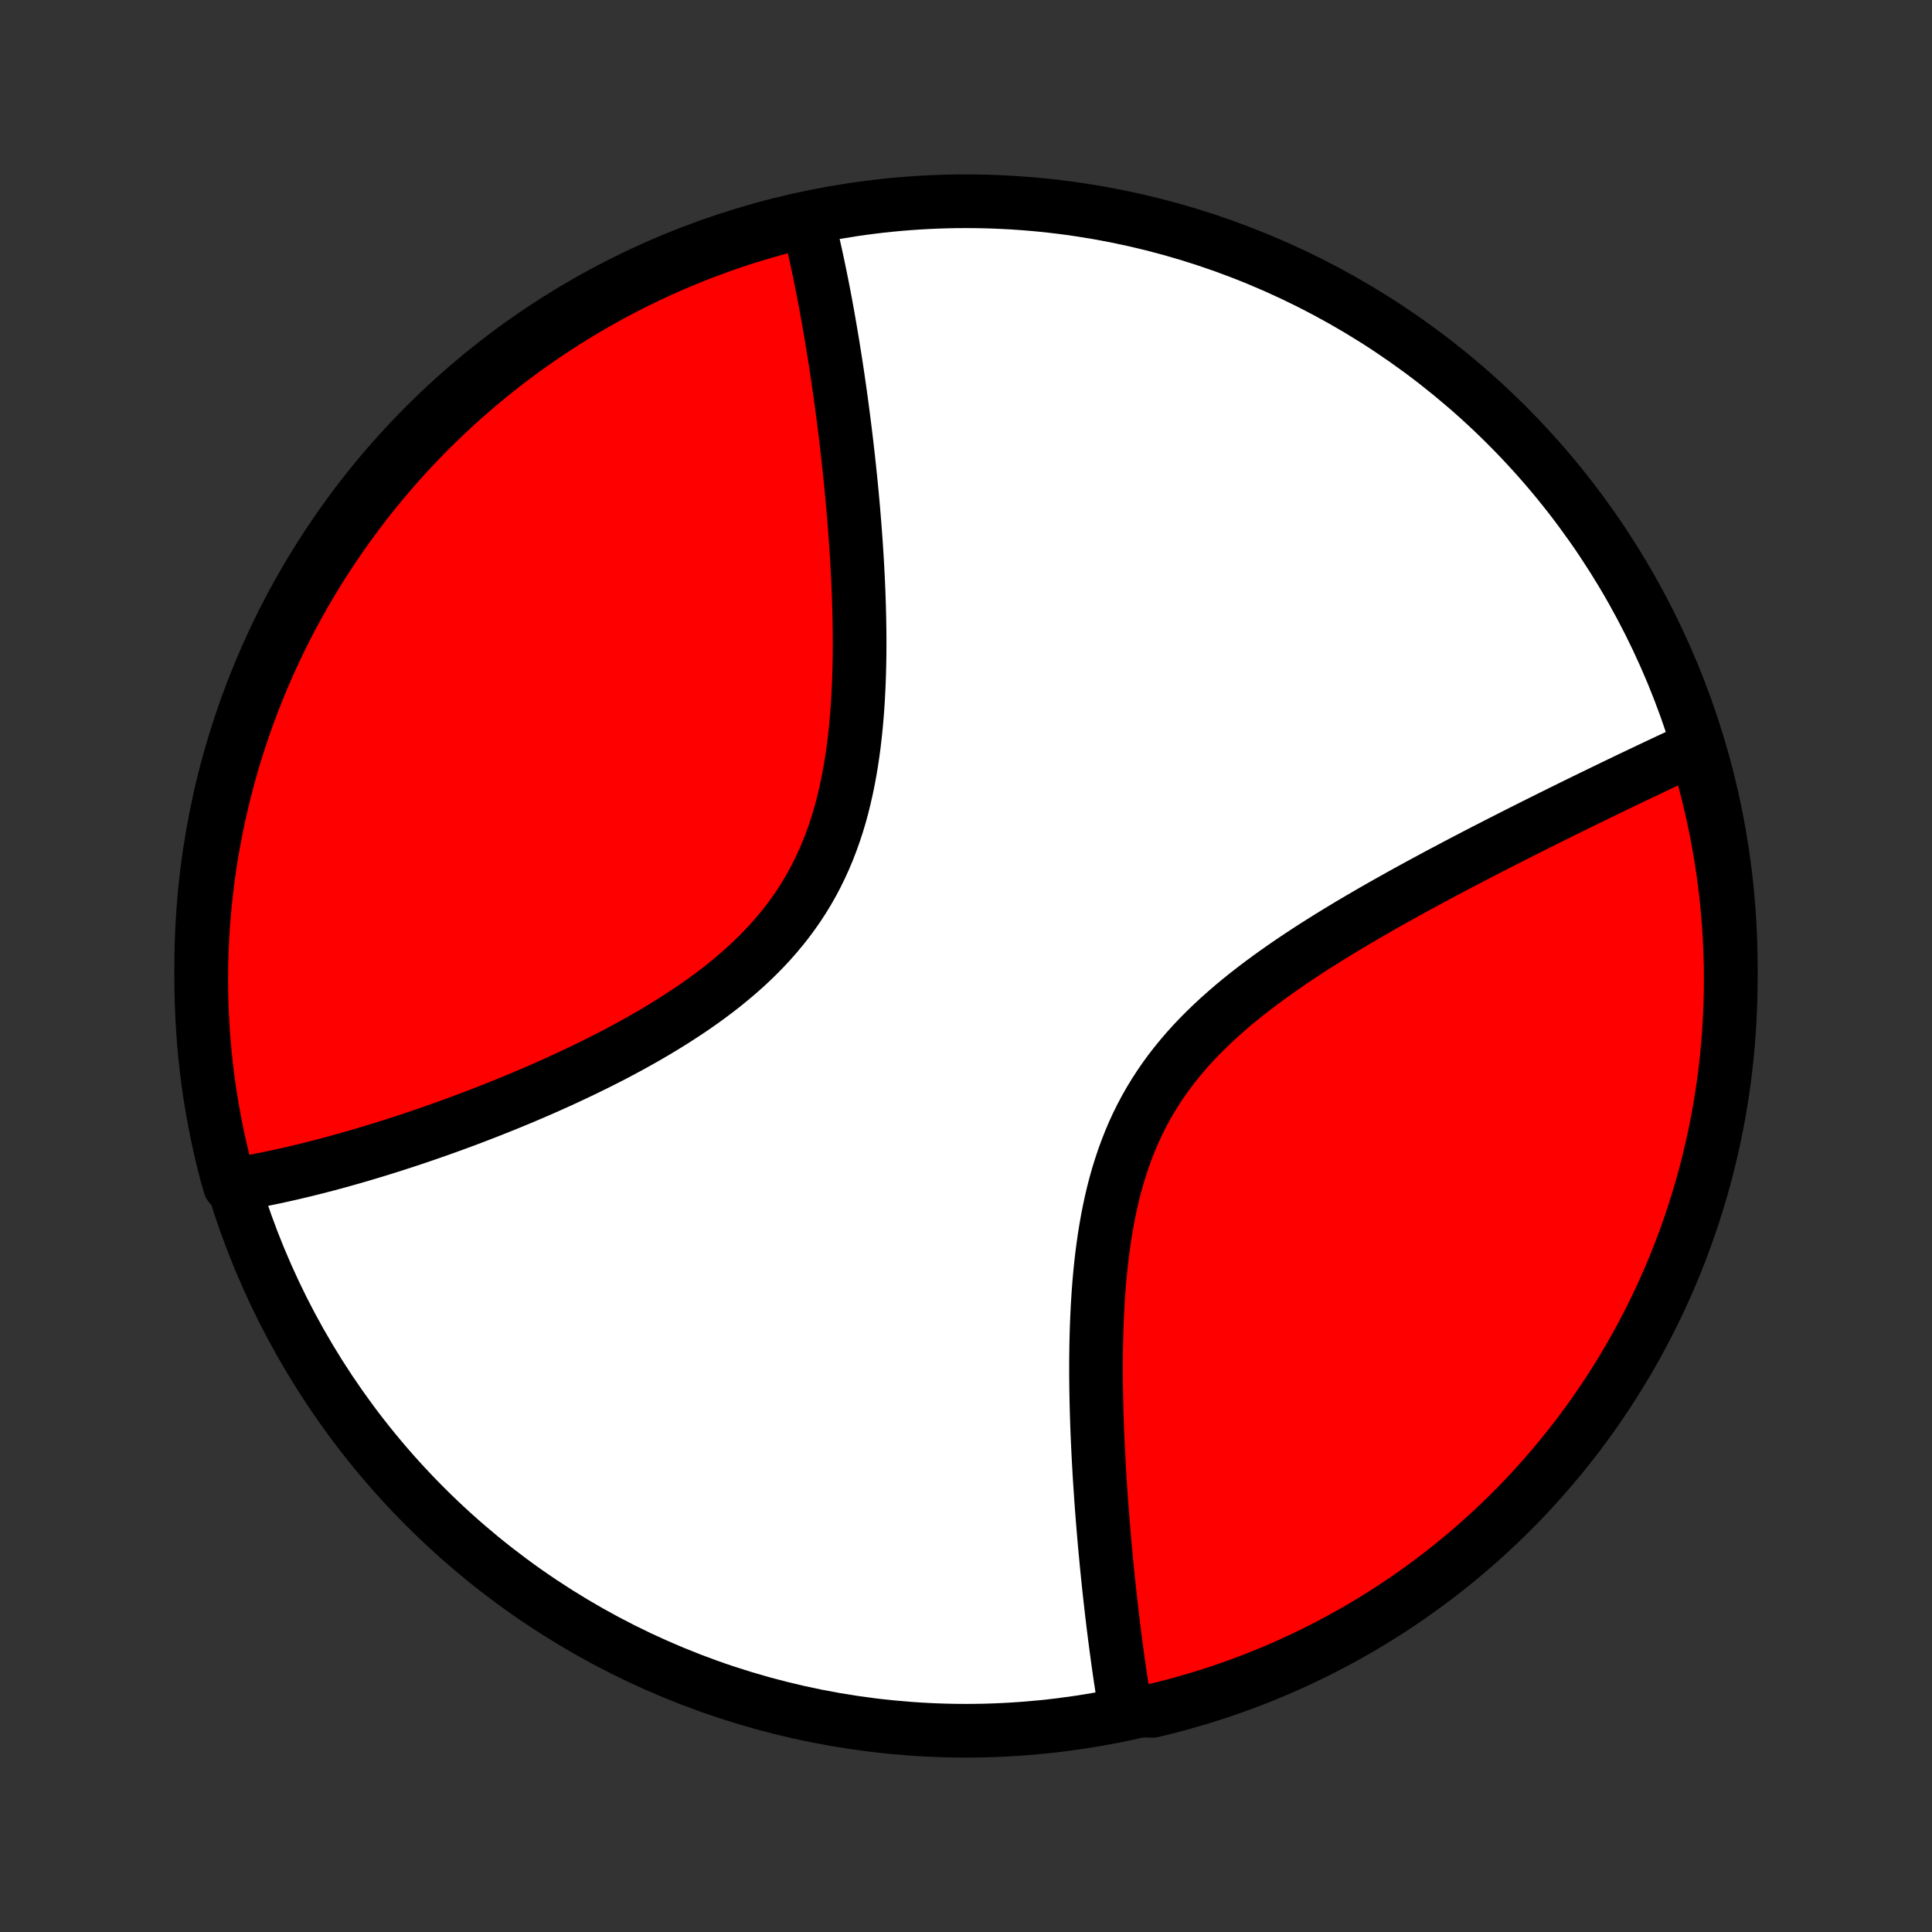 <?xml version="1.0" encoding="utf-8" standalone="no"?>
<!DOCTYPE svg PUBLIC "-//W3C//DTD SVG 1.1//EN"
  "http://www.w3.org/Graphics/SVG/1.1/DTD/svg11.dtd">
<!-- Created with matplotlib (http://matplotlib.org/) -->
<svg height="72pt" version="1.1" viewBox="0 0 72 72" width="72pt" xmlns="http://www.w3.org/2000/svg" xmlns:xlink="http://www.w3.org/1999/xlink">
 <rect x="0" y="0" width="72" height="72" fill="#333333" stroke="none"/>
 <defs>
  <style type="text/css">
*{stroke-linecap:butt;stroke-linejoin:round;}
  </style>
 </defs>
 <g id="figure_1">
  <g id="patch_1">
   <path d="
M0 72
L72 72
L72 0
L0 0
z
" style="fill:none;"/>
  </g>
  <g id="axes_1">
   <g id="PatchCollection_1">
    <defs>
     <path d="
M36 -7.5
C43.558 -7.5 50.808 -10.503 56.153 -15.848
C61.497 -21.192 64.5 -28.442 64.5 -36
C64.5 -43.558 61.497 -50.808 56.153 -56.153
C50.808 -61.497 43.558 -64.5 36 -64.5
C28.442 -64.5 21.192 -61.497 15.848 -56.153
C10.503 -50.808 7.5 -43.558 7.5 -36
C7.5 -28.442 10.503 -21.192 15.848 -15.848
C21.192 -10.503 28.442 -7.5 36 -7.5
z
" id="C0_0_a811fe30f3"/>
     <path d="
M30.046 -63.811
L30.091 -63.632
L30.136 -63.453
L30.18 -63.272
L30.266 -63.089
L30.308 -62.906
L30.35 -62.721
L30.392 -62.535
L30.433 -62.347
L30.473 -62.159
L30.513 -61.969
L30.553 -61.777
L30.592 -61.584
L30.631 -61.389
L30.67 -61.193
L30.708 -60.996
L30.746 -60.797
L30.783 -60.596
L30.82 -60.393
L30.857 -60.189
L30.893 -59.983
L30.929 -59.775
L30.965 -59.565
L31 -59.354
L31.036 -59.14
L31.07 -58.925
L31.105 -58.708
L31.139 -58.488
L31.173 -58.266
L31.207 -58.043
L31.24 -57.817
L31.273 -57.588
L31.306 -57.358
L31.338 -57.125
L31.37 -56.89
L31.401 -56.652
L31.433 -56.412
L31.463 -56.17
L31.494 -55.925
L31.524 -55.677
L31.554 -55.426
L31.583 -55.173
L31.612 -54.918
L31.64 -54.659
L31.667 -54.398
L31.695 -54.134
L31.721 -53.867
L31.747 -53.597
L31.772 -53.325
L31.797 -53.049
L31.82 -52.77
L31.843 -52.489
L31.865 -52.205
L31.886 -51.917
L31.906 -51.627
L31.925 -51.334
L31.943 -51.038
L31.959 -50.739
L31.975 -50.437
L31.988 -50.132
L32.001 -49.824
L32.011 -49.514
L32.02 -49.201
L32.027 -48.885
L32.032 -48.567
L32.035 -48.247
L32.035 -47.924
L32.033 -47.599
L32.028 -47.272
L32.02 -46.943
L32.009 -46.612
L31.994 -46.279
L31.977 -45.946
L31.955 -45.611
L31.929 -45.275
L31.899 -44.938
L31.864 -44.601
L31.825 -44.263
L31.78 -43.926
L31.73 -43.589
L31.673 -43.252
L31.611 -42.917
L31.542 -42.583
L31.466 -42.25
L31.384 -41.92
L31.294 -41.591
L31.196 -41.266
L31.09 -40.943
L30.976 -40.624
L30.854 -40.309
L30.723 -39.997
L30.583 -39.69
L30.435 -39.387
L30.278 -39.089
L30.111 -38.796
L29.937 -38.509
L29.753 -38.226
L29.561 -37.95
L29.361 -37.679
L29.152 -37.413
L28.936 -37.154
L28.713 -36.9
L28.482 -36.652
L28.245 -36.41
L28.002 -36.174
L27.753 -35.943
L27.498 -35.718
L27.238 -35.498
L26.975 -35.283
L26.707 -35.074
L26.435 -34.87
L26.16 -34.67
L25.883 -34.476
L25.603 -34.287
L25.321 -34.102
L25.038 -33.921
L24.753 -33.745
L24.468 -33.573
L24.182 -33.405
L23.895 -33.241
L23.608 -33.081
L23.322 -32.925
L23.036 -32.772
L22.751 -32.623
L22.466 -32.478
L22.183 -32.336
L21.9 -32.197
L21.619 -32.061
L21.339 -31.929
L21.061 -31.799
L20.785 -31.673
L20.51 -31.549
L20.237 -31.428
L19.966 -31.31
L19.698 -31.195
L19.431 -31.082
L19.166 -30.972
L18.904 -30.864
L18.643 -30.759
L18.385 -30.656
L18.129 -30.555
L17.875 -30.457
L17.623 -30.36
L17.374 -30.266
L17.127 -30.174
L16.882 -30.085
L16.64 -29.997
L16.399 -29.911
L16.161 -29.827
L15.925 -29.745
L15.691 -29.665
L15.459 -29.586
L15.229 -29.51
L15.001 -29.435
L14.775 -29.362
L14.552 -29.29
L14.33 -29.221
L14.11 -29.152
L13.892 -29.086
L13.676 -29.021
L13.461 -28.957
L13.249 -28.895
L13.038 -28.835
L12.829 -28.776
L12.621 -28.718
L12.415 -28.662
L12.211 -28.607
L12.008 -28.554
L11.807 -28.502
L11.607 -28.452
L11.409 -28.402
L11.211 -28.355
L11.016 -28.308
L10.821 -28.263
L10.628 -28.219
L10.436 -28.177
L10.245 -28.135
L10.056 -28.096
L9.867 -28.057
L9.68 -28.02
L9.493 -27.984
L9.308 -27.949
L9.123 -27.916
L8.939 -27.884
L8.757 -27.854
L8.564 -27.824
L8.433 -28.286
L8.311 -28.766
L8.198 -29.248
L8.093 -29.732
L7.996 -30.218
L7.908 -30.706
L7.828 -31.196
L7.757 -31.687
L7.695 -32.179
L7.641 -32.673
L7.596 -33.167
L7.56 -33.663
L7.532 -34.159
L7.513 -34.655
L7.502 -35.152
L7.5 -35.65
L7.507 -36.147
L7.523 -36.644
L7.547 -37.142
L7.58 -37.638
L7.622 -38.135
L7.672 -38.63
L7.731 -39.125
L7.798 -39.619
L7.874 -40.112
L7.959 -40.604
L8.052 -41.094
L8.154 -41.582
L8.264 -42.069
L8.383 -42.554
L8.51 -43.037
L8.645 -43.518
L8.789 -43.997
L8.941 -44.473
L9.101 -44.947
L9.269 -45.418
L9.446 -45.886
L9.631 -46.351
L9.823 -46.812
L10.024 -47.271
L10.233 -47.726
L10.449 -48.178
L10.673 -48.626
L10.905 -49.07
L11.145 -49.51
L11.392 -49.946
L11.647 -50.377
L11.909 -50.804
L12.178 -51.227
L12.455 -51.645
L12.739 -52.059
L13.03 -52.467
L13.328 -52.871
L13.633 -53.269
L13.944 -53.662
L14.263 -54.05
L14.588 -54.432
L14.919 -54.808
L15.257 -55.179
L15.601 -55.544
L15.952 -55.903
L16.308 -56.256
L16.671 -56.603
L17.039 -56.944
L17.414 -57.278
L17.794 -57.605
L18.179 -57.926
L18.57 -58.241
L18.966 -58.549
L19.367 -58.849
L19.774 -59.143
L20.185 -59.43
L20.601 -59.709
L21.022 -59.982
L21.448 -60.247
L21.878 -60.505
L22.312 -60.755
L22.75 -60.998
L23.192 -61.233
L23.639 -61.46
L24.089 -61.68
L24.543 -61.892
L25 -62.096
L25.46 -62.291
L25.924 -62.48
L26.391 -62.659
L26.86 -62.831
L27.333 -62.995
L27.808 -63.15
L28.286 -63.297
L28.766 -63.436
L29.248 -63.567
z
" id="C0_1_8396bf07d5"/>
     <path d="
M63.184 -44.131
L63.015 -44.053
L62.845 -43.975
L62.675 -43.896
L62.503 -43.816
L62.33 -43.735
L62.155 -43.654
L61.98 -43.571
L61.803 -43.488
L61.625 -43.404
L61.446 -43.319
L61.265 -43.233
L61.083 -43.147
L60.899 -43.059
L60.714 -42.971
L60.528 -42.881
L60.34 -42.791
L60.15 -42.7
L59.959 -42.607
L59.766 -42.514
L59.571 -42.419
L59.375 -42.324
L59.176 -42.227
L58.977 -42.13
L58.775 -42.031
L58.571 -41.931
L58.365 -41.829
L58.157 -41.727
L57.948 -41.623
L57.736 -41.518
L57.522 -41.411
L57.306 -41.304
L57.088 -41.194
L56.868 -41.084
L56.645 -40.972
L56.421 -40.858
L56.194 -40.743
L55.965 -40.627
L55.733 -40.508
L55.499 -40.388
L55.263 -40.267
L55.025 -40.144
L54.784 -40.018
L54.541 -39.892
L54.295 -39.763
L54.048 -39.632
L53.798 -39.5
L53.545 -39.365
L53.291 -39.228
L53.034 -39.09
L52.775 -38.949
L52.513 -38.806
L52.25 -38.661
L51.985 -38.513
L51.718 -38.363
L51.449 -38.211
L51.178 -38.056
L50.906 -37.898
L50.632 -37.738
L50.356 -37.576
L50.08 -37.41
L49.803 -37.242
L49.524 -37.07
L49.246 -36.896
L48.966 -36.719
L48.687 -36.538
L48.408 -36.354
L48.129 -36.167
L47.851 -35.976
L47.574 -35.782
L47.298 -35.584
L47.024 -35.382
L46.752 -35.176
L46.483 -34.967
L46.216 -34.753
L45.953 -34.535
L45.694 -34.312
L45.438 -34.085
L45.188 -33.853
L44.942 -33.616
L44.702 -33.375
L44.468 -33.129
L44.24 -32.877
L44.02 -32.621
L43.806 -32.359
L43.599 -32.093
L43.401 -31.821
L43.21 -31.544
L43.028 -31.262
L42.853 -30.975
L42.688 -30.684
L42.531 -30.388
L42.382 -30.087
L42.242 -29.782
L42.111 -29.473
L41.988 -29.16
L41.873 -28.844
L41.766 -28.524
L41.666 -28.202
L41.574 -27.877
L41.489 -27.55
L41.411 -27.221
L41.34 -26.89
L41.275 -26.559
L41.216 -26.226
L41.162 -25.892
L41.114 -25.558
L41.071 -25.225
L41.032 -24.891
L40.998 -24.558
L40.968 -24.226
L40.942 -23.895
L40.92 -23.564
L40.901 -23.236
L40.885 -22.909
L40.872 -22.584
L40.862 -22.26
L40.854 -21.939
L40.849 -21.62
L40.846 -21.304
L40.845 -20.99
L40.846 -20.679
L40.849 -20.37
L40.854 -20.064
L40.86 -19.761
L40.867 -19.461
L40.876 -19.163
L40.886 -18.869
L40.897 -18.578
L40.91 -18.29
L40.923 -18.004
L40.937 -17.722
L40.952 -17.443
L40.968 -17.166
L40.984 -16.893
L41.002 -16.623
L41.02 -16.356
L41.038 -16.092
L41.057 -15.831
L41.077 -15.573
L41.097 -15.317
L41.118 -15.065
L41.139 -14.815
L41.16 -14.568
L41.182 -14.324
L41.205 -14.083
L41.227 -13.844
L41.25 -13.608
L41.274 -13.375
L41.297 -13.144
L41.321 -12.916
L41.345 -12.69
L41.37 -12.467
L41.395 -12.246
L41.42 -12.027
L41.445 -11.81
L41.471 -11.596
L41.496 -11.384
L41.523 -11.174
L41.549 -10.967
L41.576 -10.761
L41.603 -10.557
L41.63 -10.356
L41.657 -10.156
L41.685 -9.958
L41.713 -9.762
L41.741 -9.568
L41.77 -9.375
L41.799 -9.184
L41.828 -8.995
L41.857 -8.808
L41.887 -8.622
L41.917 -8.438
L42.46 -8.255
L42.943 -8.242
L43.425 -8.359
L43.904 -8.484
L44.38 -8.618
L44.854 -8.76
L45.326 -8.91
L45.794 -9.069
L46.26 -9.236
L46.722 -9.411
L47.182 -9.594
L47.638 -9.785
L48.09 -9.984
L48.538 -10.191
L48.983 -10.406
L49.424 -10.629
L49.861 -10.86
L50.293 -11.098
L50.721 -11.343
L51.145 -11.597
L51.564 -11.857
L51.978 -12.125
L52.388 -12.4
L52.792 -12.683
L53.191 -12.972
L53.586 -13.269
L53.974 -13.572
L54.358 -13.883
L54.735 -14.2
L55.107 -14.524
L55.473 -14.854
L55.834 -15.191
L56.188 -15.534
L56.536 -15.883
L56.878 -16.238
L57.213 -16.6
L57.542 -16.967
L57.864 -17.34
L58.18 -17.719
L58.489 -18.103
L58.791 -18.493
L59.086 -18.888
L59.374 -19.288
L59.655 -19.694
L59.929 -20.104
L60.196 -20.52
L60.455 -20.94
L60.707 -21.364
L60.951 -21.793
L61.187 -22.227
L61.416 -22.664
L61.638 -23.106
L61.851 -23.551
L62.056 -24.001
L62.254 -24.454
L62.443 -24.91
L62.625 -25.37
L62.798 -25.833
L62.964 -26.299
L63.12 -26.768
L63.269 -27.241
L63.41 -27.715
L63.542 -28.192
L63.666 -28.672
L63.781 -29.154
L63.888 -29.637
L63.986 -30.123
L64.076 -30.611
L64.157 -31.1
L64.23 -31.591
L64.294 -32.083
L64.349 -32.576
L64.396 -33.071
L64.434 -33.566
L64.463 -34.062
L64.484 -34.558
L64.496 -35.055
L64.5 -35.553
L64.495 -36.05
L64.481 -36.547
L64.458 -37.044
L64.427 -37.541
L64.387 -38.038
L64.339 -38.534
L64.281 -39.029
L64.216 -39.523
L64.141 -40.016
L64.058 -40.508
L63.967 -40.998
L63.867 -41.487
L63.758 -41.974
L63.641 -42.46
L63.516 -42.943
z
" id="C0_2_dc963c3c69"/>
    </defs>
    <g clip-path="url(#p1bffca34e9)">
     <use style="fill:#ffffff;stroke:#000000;stroke-width:2.0;" x="0.0" xlink:href="#C0_0_a811fe30f3" y="72.0"/>
    </g>
    <g clip-path="url(#p1bffca34e9)">
     <use style="fill:#ff0000;stroke:#000000;stroke-width:2.0;" x="0.0" xlink:href="#C0_1_8396bf07d5" y="72.0"/>
    </g>
    <g clip-path="url(#p1bffca34e9)">
     <use style="fill:#ff0000;stroke:#000000;stroke-width:2.0;" x="0.0" xlink:href="#C0_2_dc963c3c69" y="72.0"/>
    </g>
   </g>
  </g>
 </g>
 <defs>
  <clipPath id="p1bffca34e9">
   <rect height="72.0" width="72.0" x="0.0" y="0.0"/>
  </clipPath>
 </defs>
</svg>

